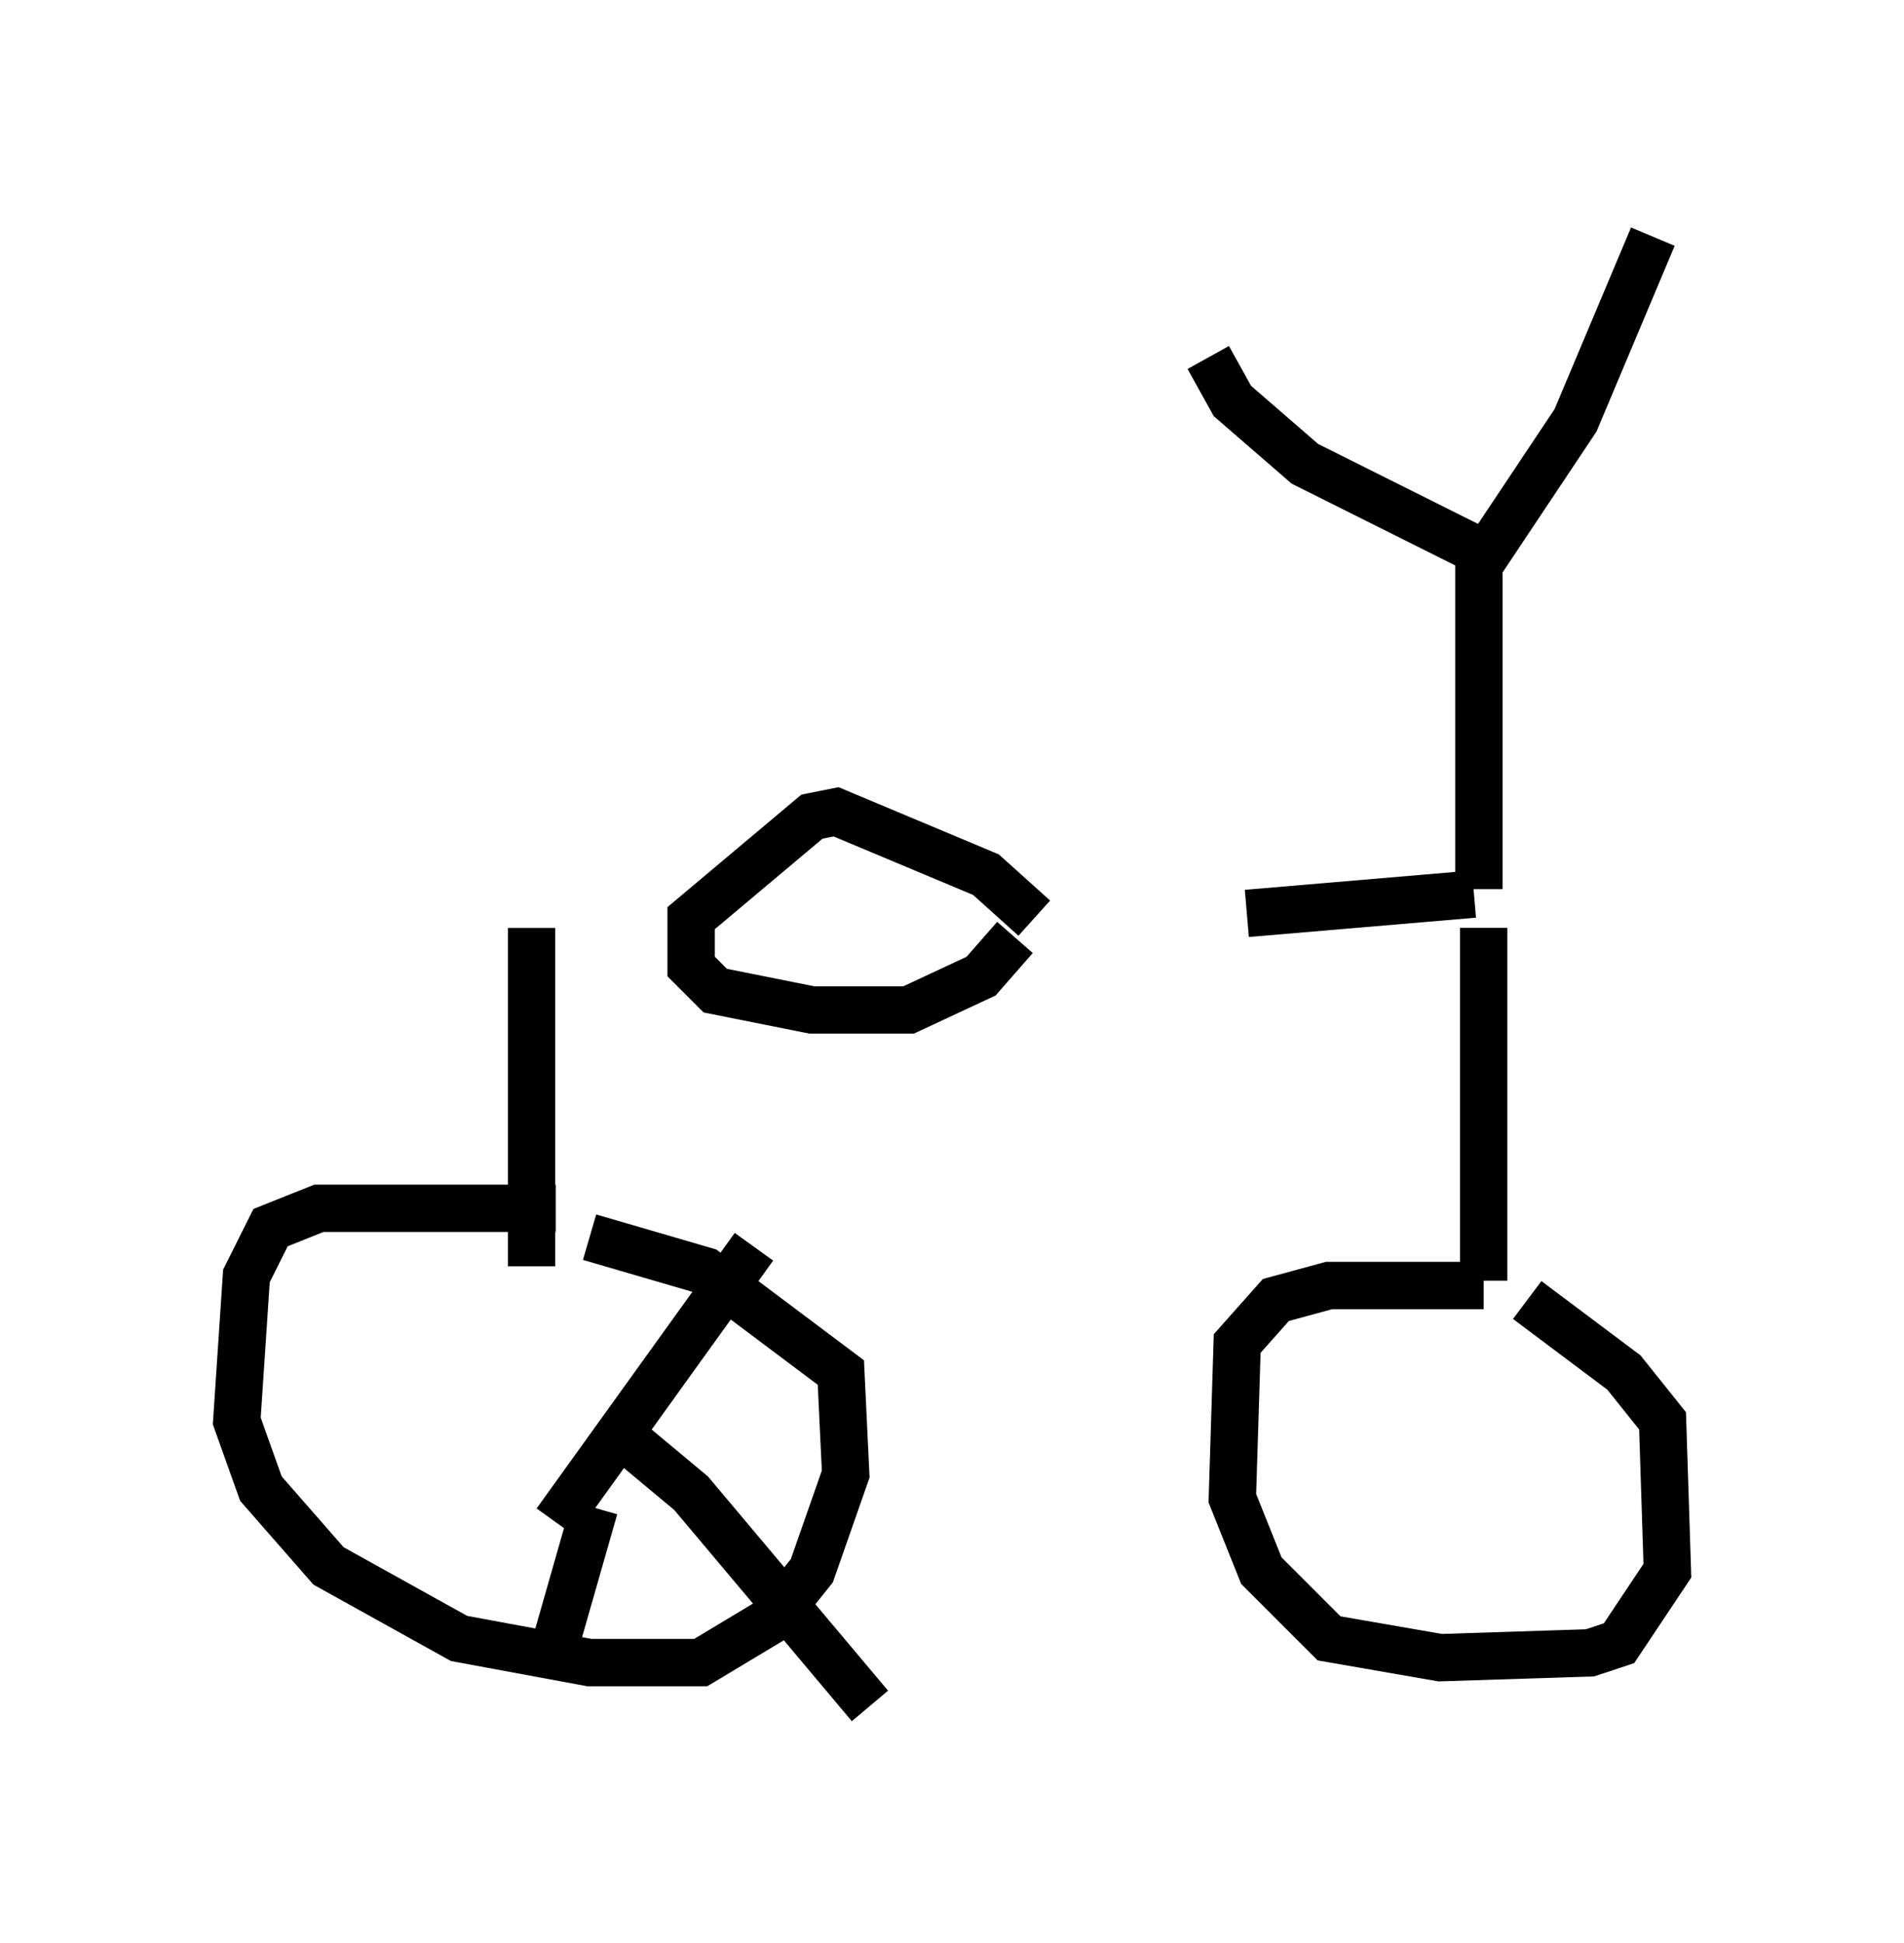 <?xml version="1.0" encoding="utf-8" ?>
<svg baseProfile="full" height="41.034" version="1.1" width="40.217" xmlns="http://www.w3.org/2000/svg" xmlns:ev="http://www.w3.org/2001/xml-events" xmlns:xlink="http://www.w3.org/1999/xlink"><defs /><rect fill="white" height="41.034" width="40.217" x="0" y="0" /><path d="M11.227, 19.19 m15.109, 0.102 l4.798, -0.408 m-19.906, 0.715 l0.0, 7.146 m0.51, -1.225 l-5.002, 0.0 -1.021, 0.408 l-0.51, 1.021 -0.204, 3.063 l0.51, 1.429 1.429, 1.633 l2.756, 1.531 2.756, 0.51 l2.348, 0.0 1.531, -0.919 l0.817, -1.021 0.715, -2.042 l-0.102, -2.144 -2.858, -2.144 l-2.45, -0.715 m18.886, -6.533 l0.0, 7.452 m0.0, 0.102 l-3.267, 0.0 -1.123, 0.306 l-0.817, 0.919 -0.102, 3.267 l0.613, 1.531 1.429, 1.429 l2.348, 0.408 3.165, -0.102 l0.613, -0.204 1.021, -1.531 l-0.102, -3.165 -0.817, -1.021 l-2.042, -1.531 m-1.021, -8.677 l0.0, -6.84 2.042, -3.063 l1.633, -3.879 m-3.879, 6.533 l-3.471, -1.735 -1.531, -1.327 l-0.51, -0.919 m-3.675, 11.842 l-1.021, -0.919 -3.165, -1.327 l-0.51, 0.102 -2.552, 2.144 l0.0, 1.021 0.51, 0.51 l2.042, 0.408 2.042, 0.0 l1.531, -0.715 0.715, -0.817 m-9.698, 12.352 l4.185, -5.819 m-2.552, 4.185 l1.225, 1.021 3.777, 4.492 m-5.819, -4.185 l-0.817, 2.858 " fill="none" stroke="black" stroke-width="1" /></svg>